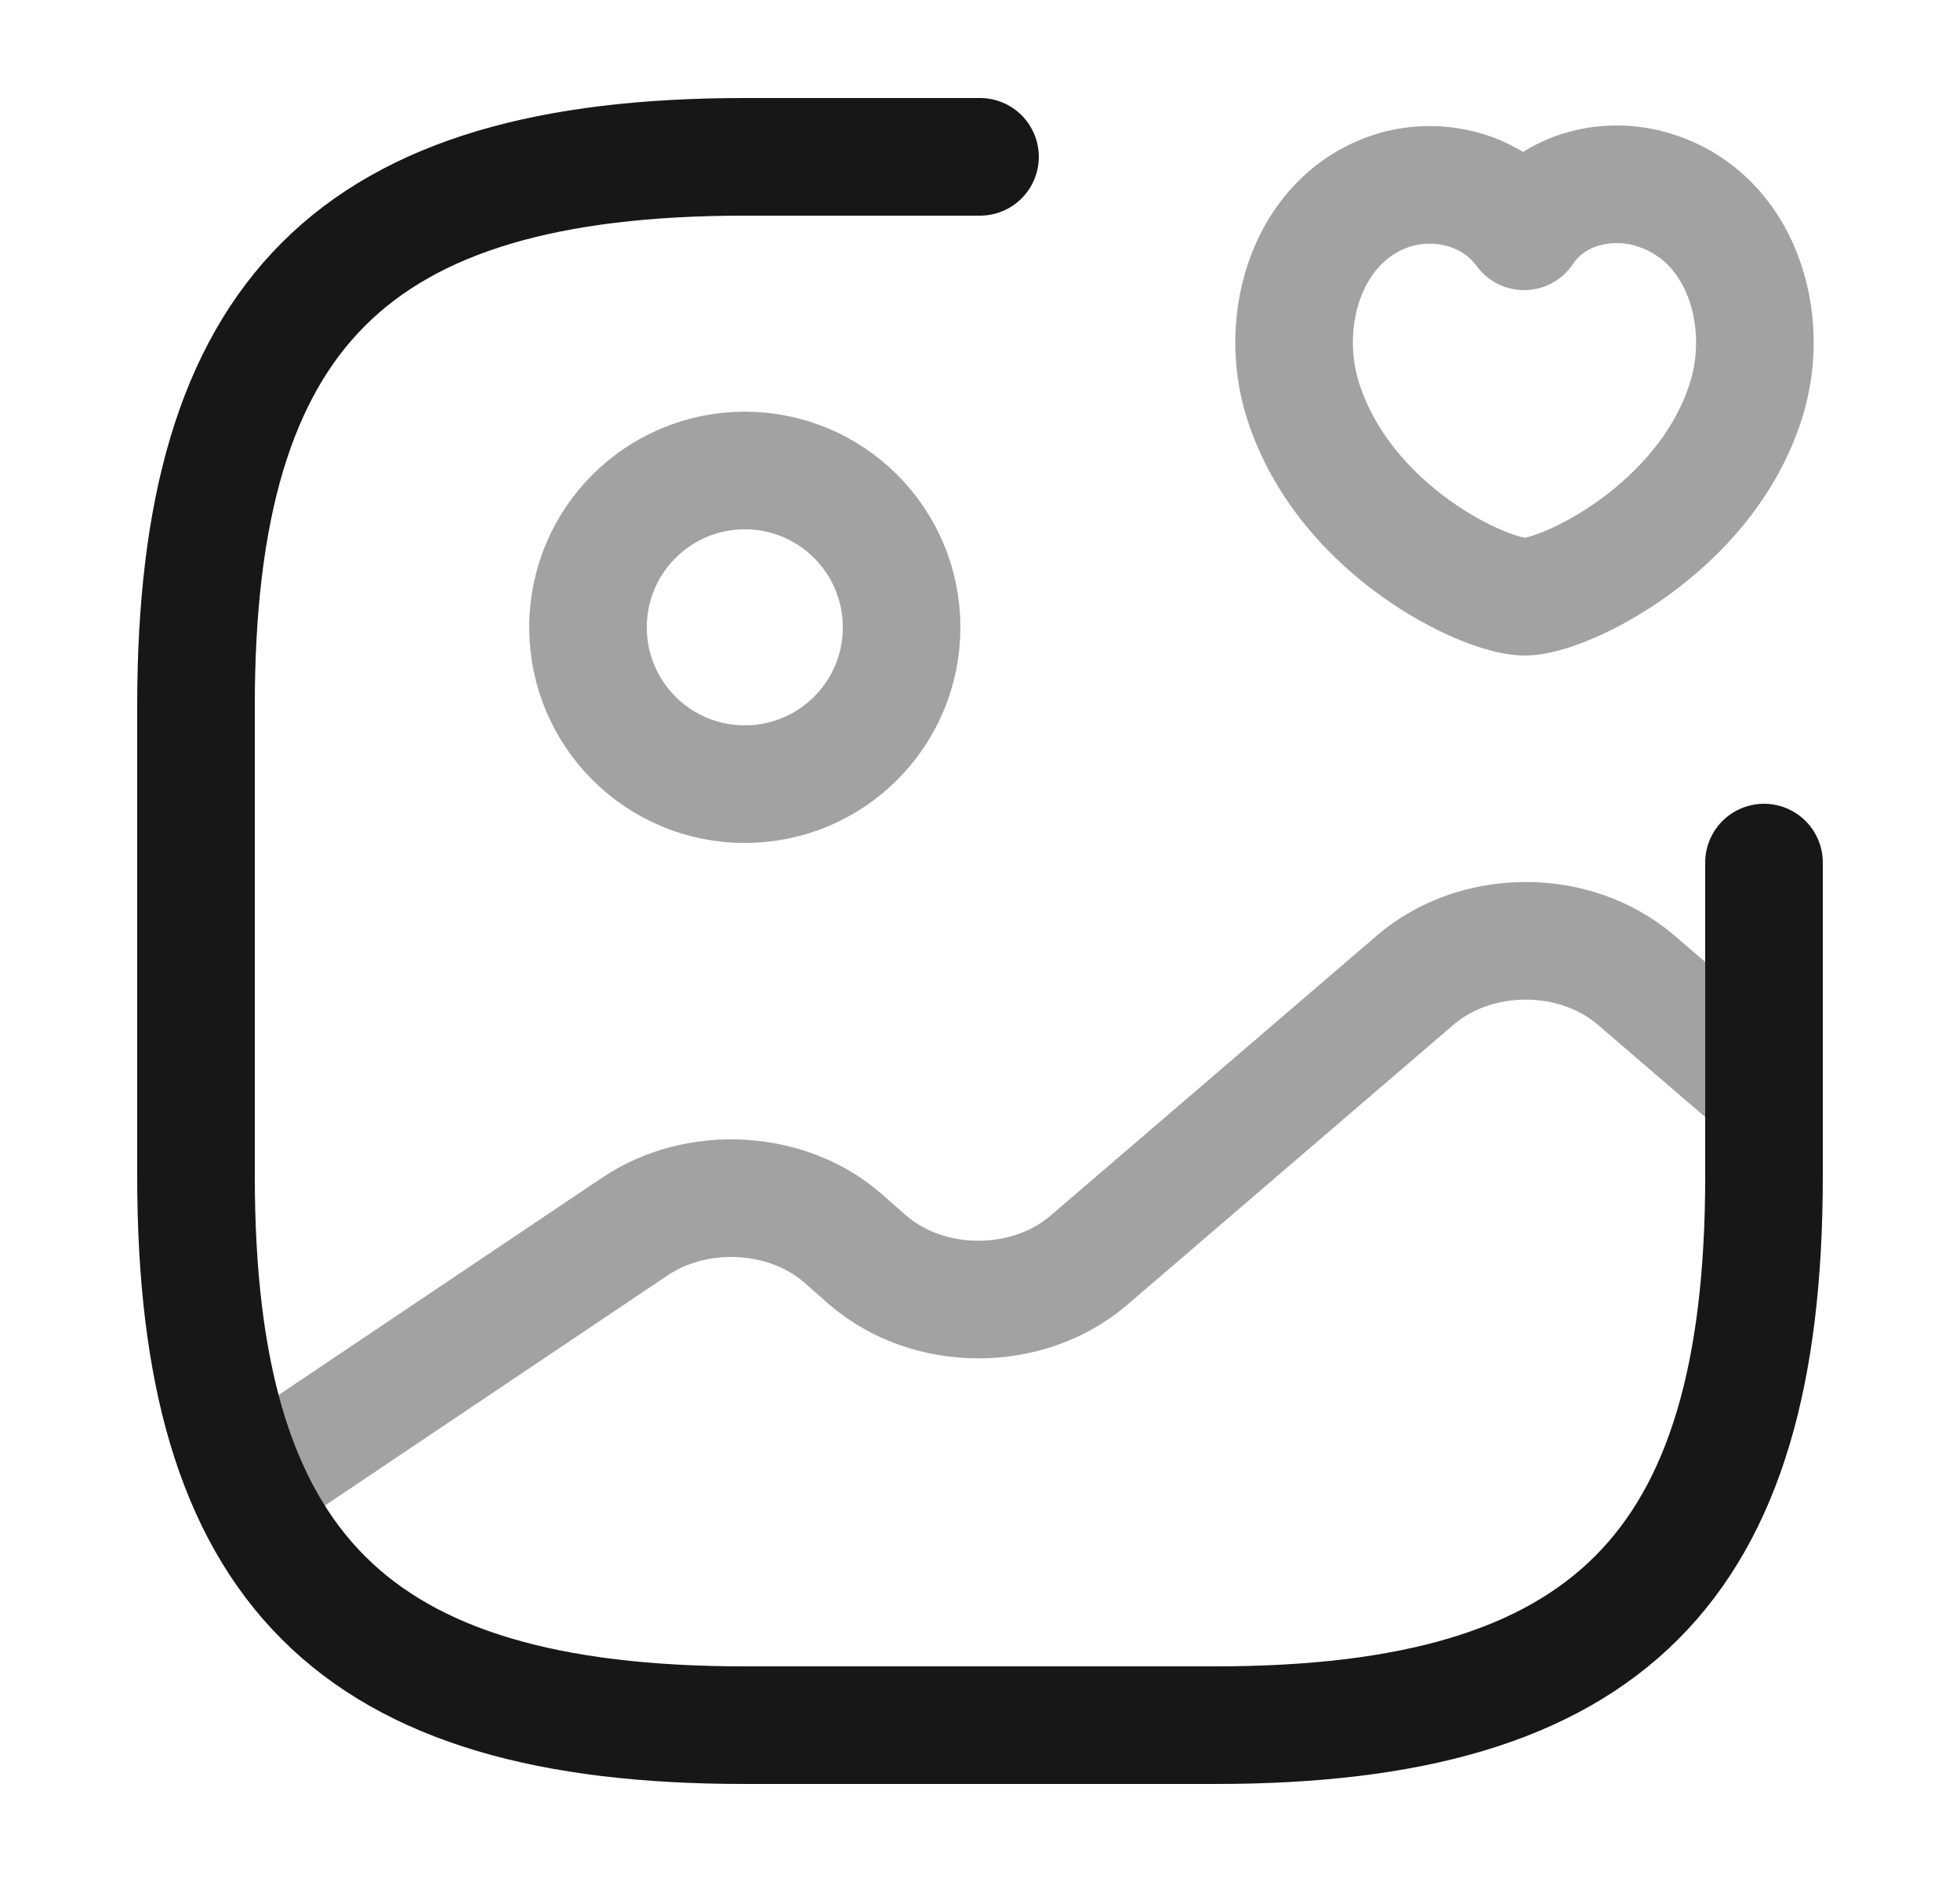 <svg width="25" height="24" viewBox="0 0 25 24" fill="none" xmlns="http://www.w3.org/2000/svg">
<path opacity="0.4" d="M9.5 10C10.605 10 11.5 9.105 11.5 8C11.5 6.895 10.605 6 9.5 6C8.395 6 7.5 6.895 7.5 8C7.5 9.105 8.395 10 9.5 10Z" stroke="#171717" stroke-width="1.5" stroke-linecap="round" stroke-linejoin="round"/>
<path d="M12.5 2H9.5C4.5 2 2.5 4 2.5 9V15C2.5 20 4.5 22 9.5 22H15.5C20.5 22 22.5 20 22.5 15V11" stroke="#171717" stroke-width="1.5" stroke-linecap="round" stroke-linejoin="round"/>
<path opacity="0.4" d="M16.62 5.11C16.29 4.07 16.68 2.78 17.76 2.43C18.33 2.25 19.04 2.4 19.44 2.95C19.82 2.38 20.55 2.24 21.12 2.43C22.21 2.78 22.6 4.07 22.27 5.11C21.75 6.75 19.95 7.61 19.45 7.61C18.94 7.61 17.15 6.77 16.62 5.11Z" stroke="#171717" stroke-width="1.5" stroke-linecap="round" stroke-linejoin="round"/>
<path opacity="0.4" d="M3.17 18.95L8.1 15.64C8.89 15.11 10.03 15.17 10.74 15.78L11.07 16.07C11.85 16.74 13.11 16.74 13.89 16.07L18.05 12.5C18.83 11.83 20.09 11.83 20.87 12.5L22.5 13.9" stroke="#171717" stroke-width="1.5" stroke-linecap="round" stroke-linejoin="round"/>
</svg>
